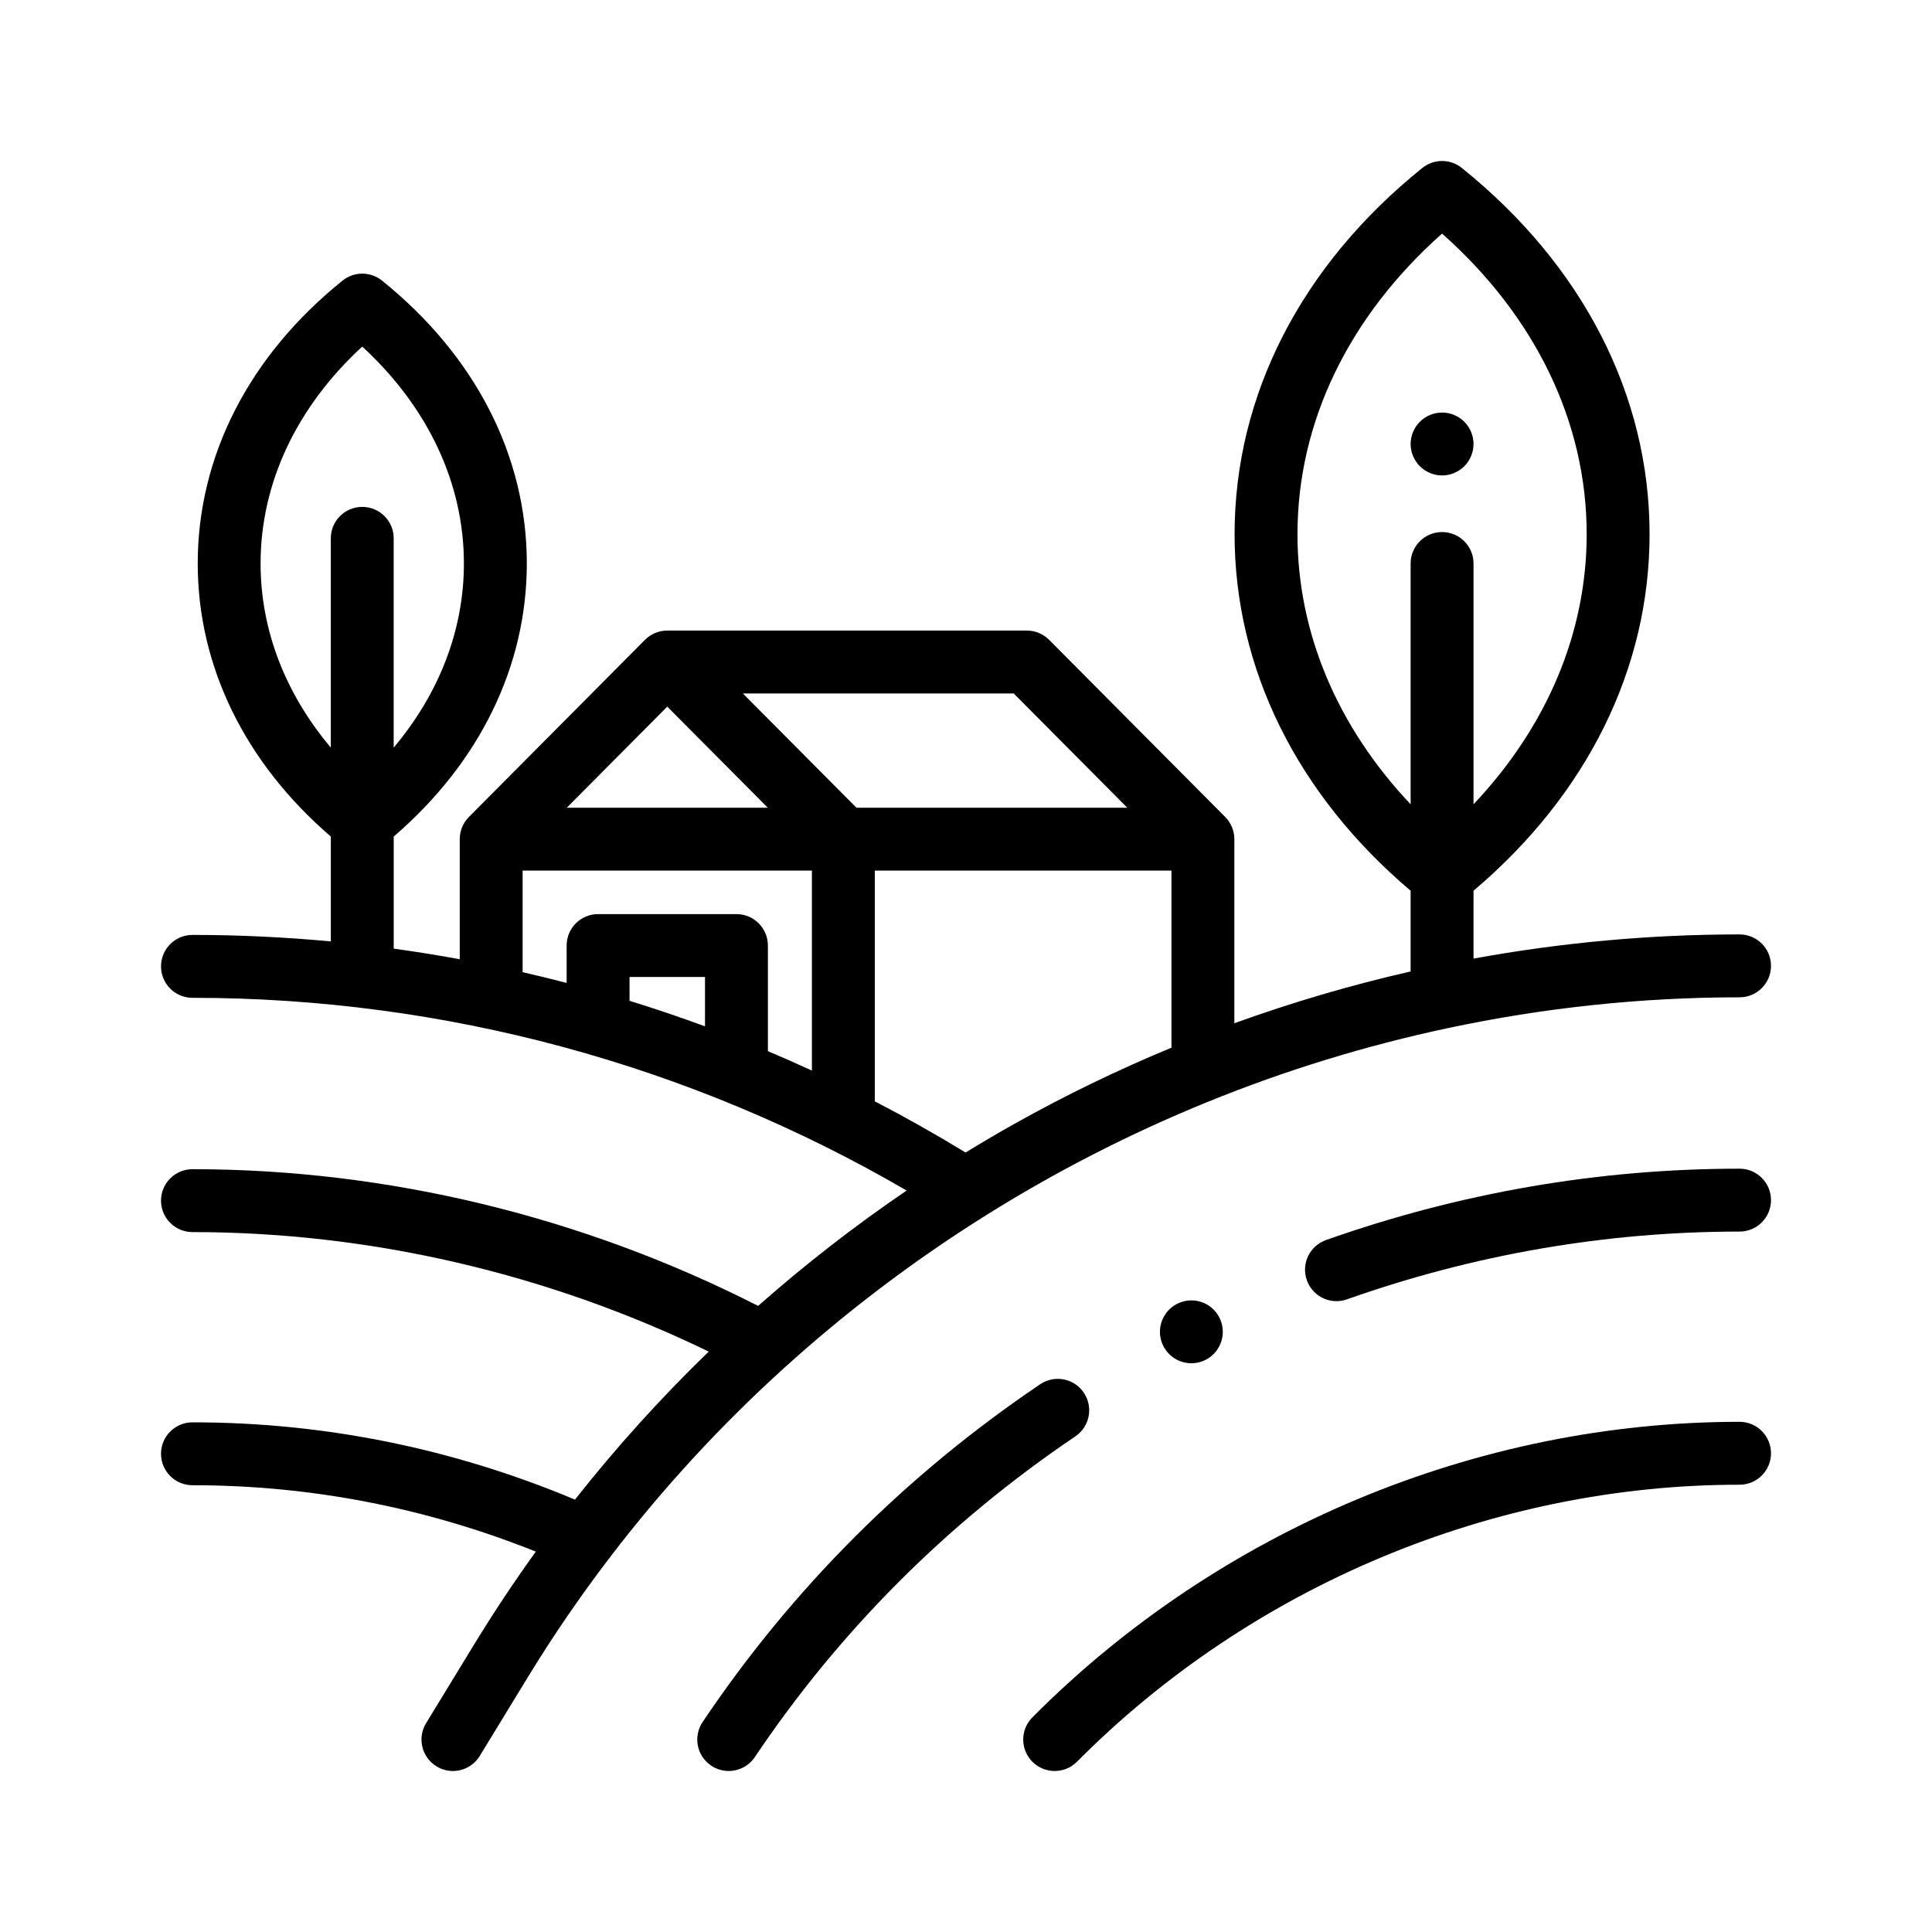 <!-- Generated by IcoMoon.io -->
<svg version="1.1" xmlns="http://www.w3.org/2000/svg" width="768" height="768" viewBox="0 0 768 768">
<title></title>
<g id="icomoon-ignore">
</g>
<path d="M691.499 565.194c-104.393 0-206.857 42.822-281.113 117.487-4.873 4.898-4.849 12.813 0.043 17.677 2.44 2.426 5.625 3.638 8.818 3.638 3.208 0 6.415-1.225 8.862-3.683 69.599-69.982 165.601-110.117 263.39-110.117 6.905 0 12.501-5.596 12.501-12.501 0-6.899-5.596-12.501-12.501-12.501z"></path>
<path d="M430.836 553.618c-3.866-5.722-11.635-7.226-17.354-3.359-53.452 36.104-98.593 81.278-134.18 134.268-3.848 5.733-2.324 13.502 3.409 17.348 2.143 1.435 4.561 2.122 6.958 2.122 4.024 0 7.978-1.942 10.39-5.532 33.779-50.307 76.645-93.202 127.417-127.494 5.718-3.863 7.223-11.632 3.359-17.354z"></path>
<path d="M691.499 464.571c-55.883 0-111.197 9.547-164.399 28.373-6.508 2.301-9.917 9.443-7.612 15.952 1.811 5.132 6.637 8.334 11.783 8.334 1.382 0 2.788-0.233 4.17-0.723 50.517-17.875 103.023-26.938 156.059-26.938 6.905 0 12.501-5.596 12.501-12.501s-5.596-12.501-12.501-12.501z"></path>
<path d="M243.097 618.222c82.237-107.222 201.278-181.671 332.636-209.571 0.023-0.006 0.049-0.009 0.067-0.014 37.748-8.013 76.505-12.188 115.699-12.188 6.899 0 12.501-5.602 12.501-12.501 0-6.905-5.602-12.501-12.501-12.501-35.543 0-70.947 3.251-105.752 9.614v-26.982c45.181-38.246 69.982-88.364 69.982-141.733 0-55.18-26.51-106.884-74.647-145.591-4.575-3.677-11.092-3.677-15.668 0-48.135 38.707-74.648 90.411-74.648 145.591 0 53.369 24.803 103.487 69.982 141.733v32.094c-23.751 5.406-47.158 12.294-70.078 20.59v-73.189c0-3.438-1.388-6.548-3.633-8.81v-0.006l-69.999-70.416c-2.347-2.359-5.537-3.685-8.867-3.685h-142.914c-3.324 0-6.517 1.327-8.862 3.685l-69.999 70.419c-2.246 2.26-3.638 5.371-3.638 8.813v47.735c-8.71-1.598-17.461-3.004-26.25-4.205v-44.56c34.164-29.39 52.911-67.719 52.911-108.554 0-42.661-20.45-82.593-57.577-112.451-4.575-3.677-11.089-3.677-15.665 0-37.129 29.855-57.577 69.789-57.577 112.451 0 40.83 18.744 79.161 52.911 108.549v41.69c-18.228-1.703-36.577-2.584-54.999-2.584-6.905 0-12.501 5.596-12.501 12.501s5.596 12.501 12.501 12.501c99.953 0 197.715 26.445 283.9 76.615-20.648 14.033-40.372 29.362-59.044 45.86-69.83-35.576-147.416-54.352-224.857-54.352-6.899 0-12.501 5.596-12.501 12.501s5.602 12.501 12.501 12.501c70.462 0 141.068 16.388 205.215 47.505-19.003 18.383-36.768 38.051-53.159 58.842-48.623-20.392-99.728-30.723-152.056-30.723-6.899 0-12.501 5.596-12.501 12.501s5.602 12.501 12.501 12.501c46.875 0 92.706 8.888 136.484 26.387-8.637 12.002-16.846 24.332-24.565 36.987l-19.048 31.208c-3.599 5.887-1.732 13.582 4.155 17.178 2.035 1.245 4.282 1.837 6.502 1.837 4.207 0 8.325-2.135 10.678-5.993l19.048-31.207c9.932-16.274 20.662-31.933 32.105-46.968 0.449-0.499 0.869-1.029 1.237-1.613zM515.767 212.348c0-44.429 20.327-86.512 57.481-119.492 37.153 32.978 57.481 75.064 57.481 119.492 0 39.151-15.802 76.49-44.98 107.374v-95.723c0-6.905-5.596-12.501-12.501-12.501s-12.501 5.596-12.501 12.501v95.723c-29.183-30.884-44.98-68.223-44.98-107.374zM103.589 224c0-31.884 14.273-62.168 40.41-86.23 26.138 24.057 40.41 54.346 40.41 86.23 0 26.352-9.76 51.616-27.909 73.178v-83.18c0-6.905-5.596-12.501-12.501-12.501-6.899 0-12.501 5.596-12.501 12.501v83.18c-18.149-21.563-27.909-46.826-27.909-73.178zM448.117 321.079h-107.665l-45.146-45.414h107.666zM265.25 280.894l39.952 40.186h-79.898zM207.749 346.078h114.999v79.493c-5.797-2.666-11.626-5.243-17.499-7.719v-41.982c0-6.899-5.596-12.501-12.501-12.501h-54.999c-6.899 0-12.501 5.602-12.501 12.501v14.863c-5.812-1.514-11.641-2.948-17.499-4.286zM280.25 407.989c-9.911-3.652-19.913-7.042-30-10.15v-9.468h30zM347.75 437.802v-91.724h117.921v70.39c-21.412 8.873-42.335 18.998-62.618 30.385-6.485 3.638-12.892 7.418-19.223 11.293-11.815-7.217-23.847-14.002-36.080-20.347z"></path>
<path d="M573.247 188.998c3.286 0 6.514-1.339 8.839-3.667 2.324-2.324 3.662-5.546 3.662-8.833 0-3.292-1.333-6.514-3.662-8.839-2.324-2.33-5.552-3.662-8.839-3.662s-6.515 1.333-8.833 3.662c-2.33 2.324-3.668 5.546-3.668 8.839 0 3.287 1.339 6.508 3.668 8.833 2.318 2.324 5.546 3.667 8.833 3.667z"></path>
<path d="M464.747 520.585c-2.318 2.324-3.662 5.546-3.662 8.833 0 3.301 1.339 6.515 3.662 8.839 2.33 2.33 5.552 3.662 8.839 3.662 3.293 0 6.515-1.333 8.839-3.662 2.324-2.324 3.662-5.537 3.662-8.839 0-3.286-1.339-6.508-3.662-8.833-2.324-2.33-5.546-3.667-8.839-3.667-3.286 0-6.508 1.339-8.839 3.667z"></path>
</svg>
